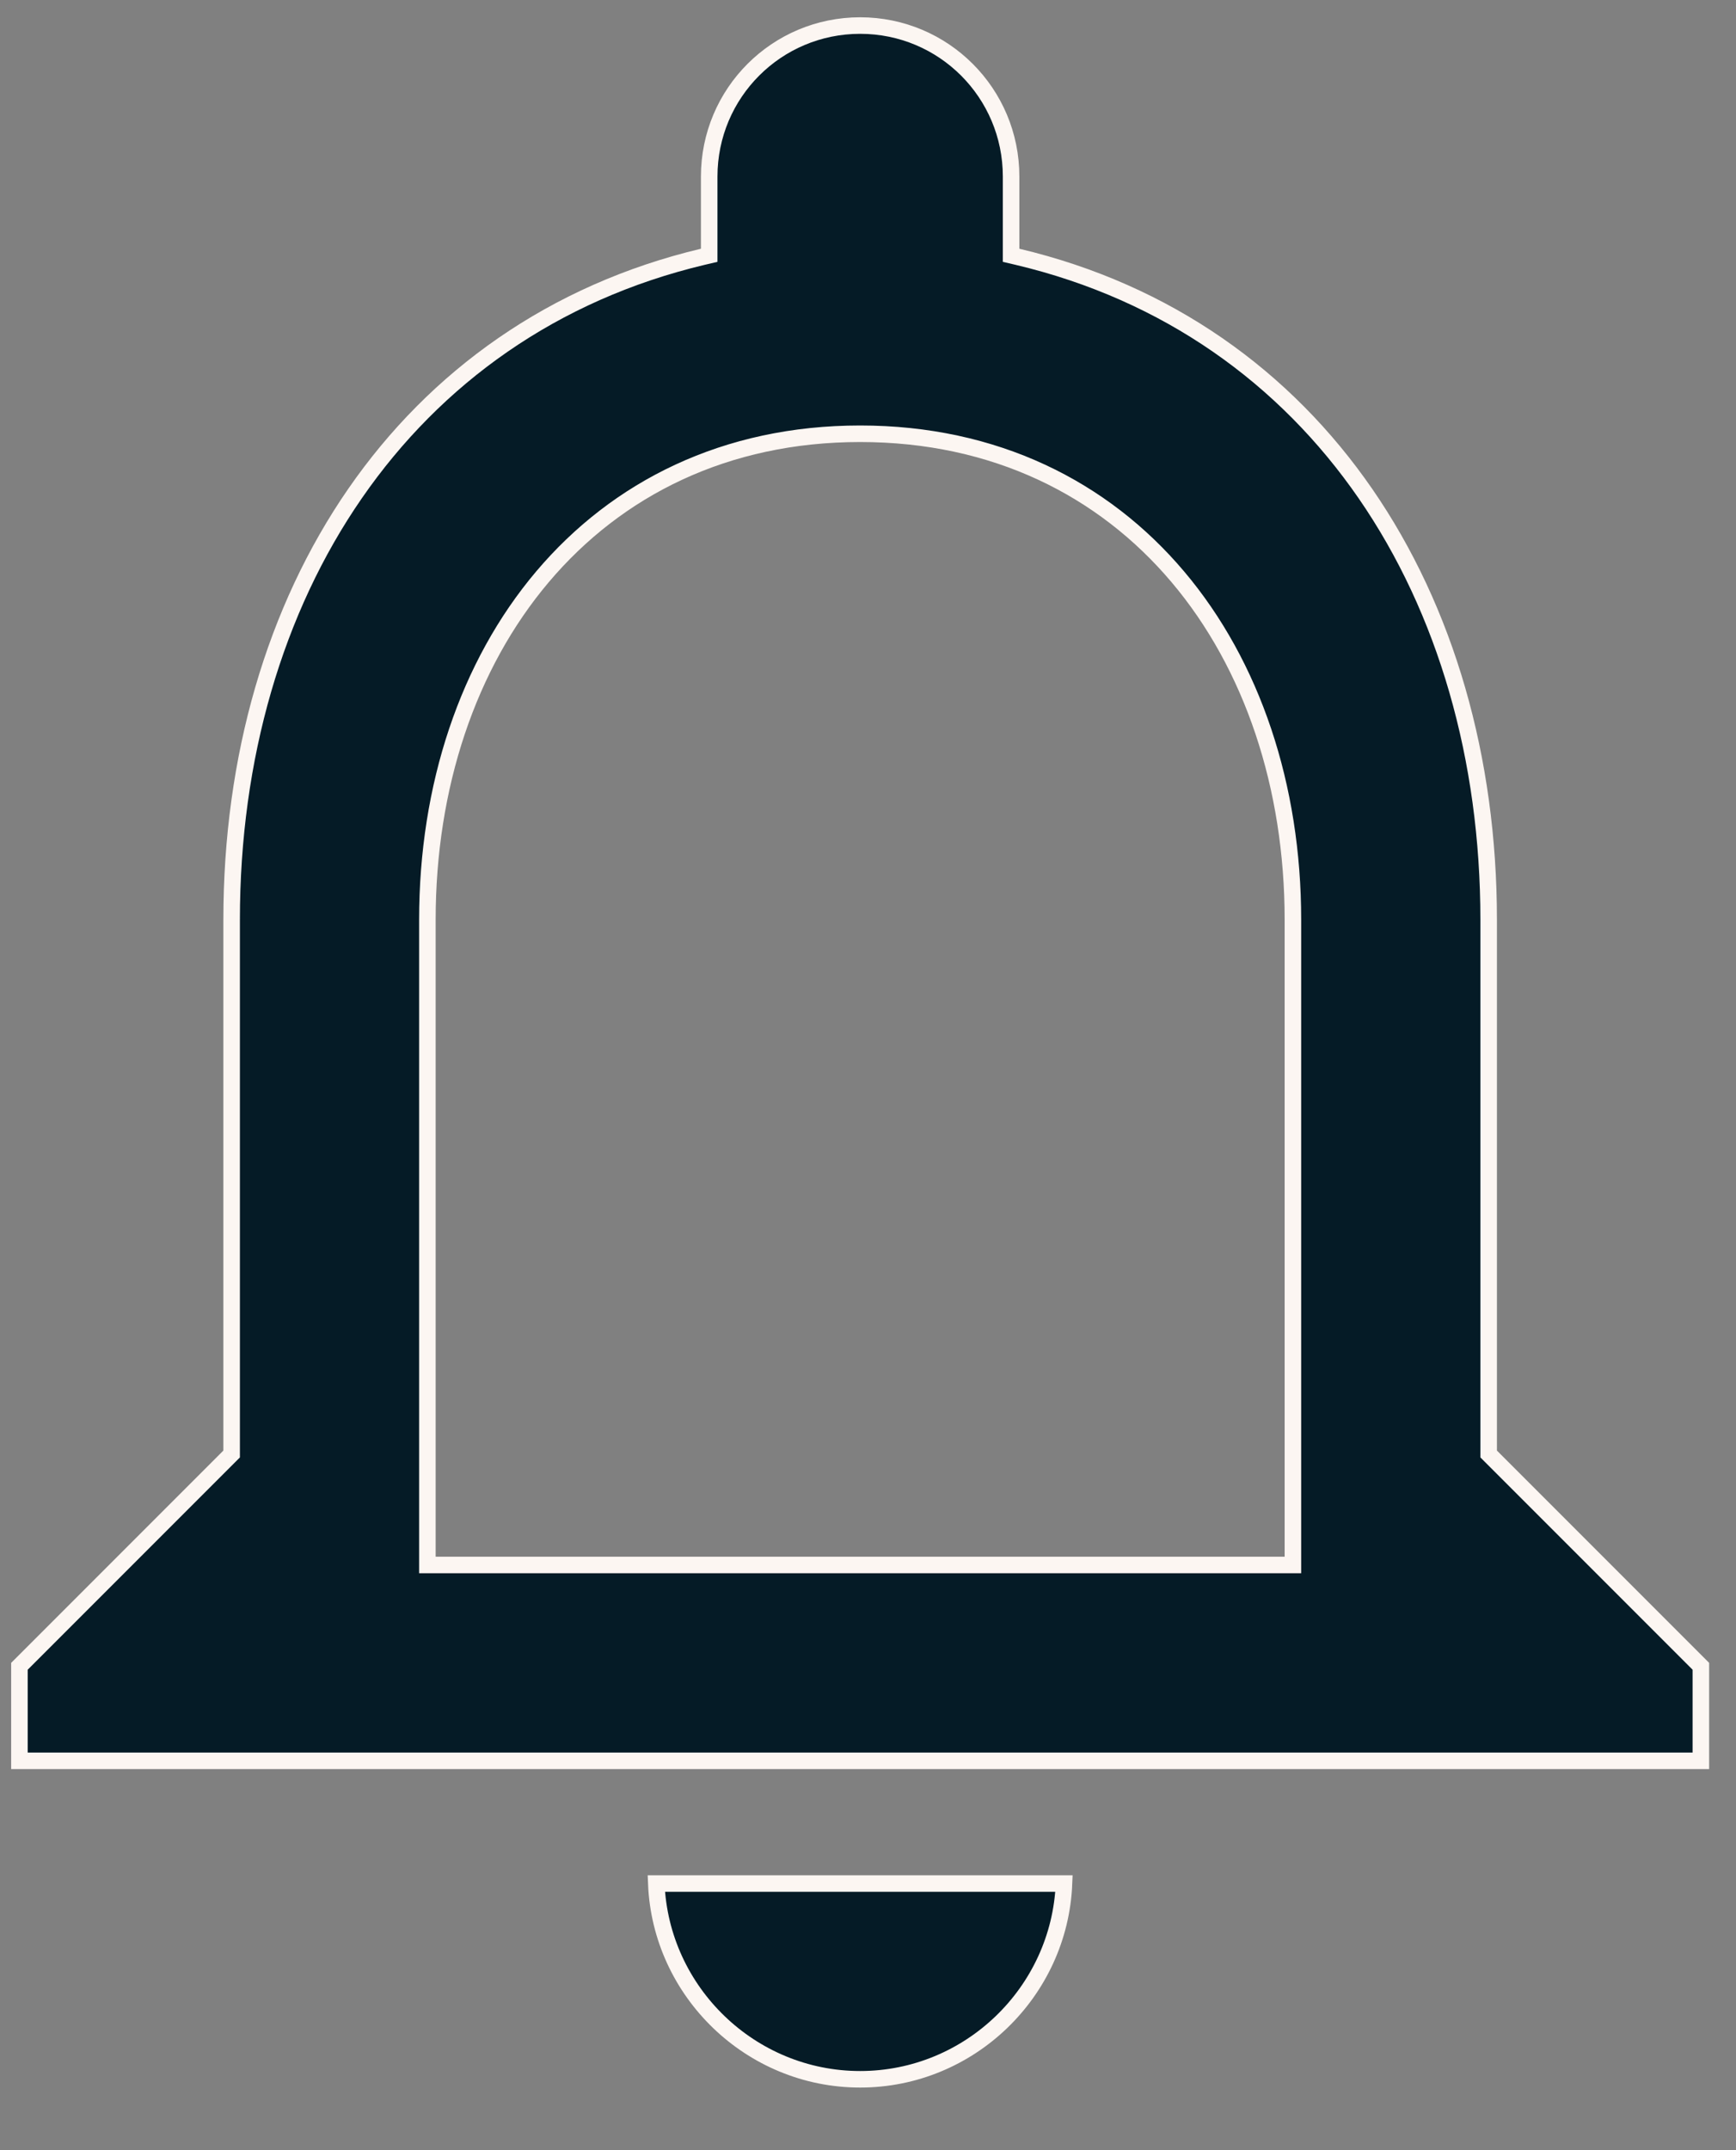 <svg width="21" height="26" viewBox="0 0 21 26" fill="none" xmlns="http://www.w3.org/2000/svg">
<rect x="0" y="0" width="21" height="26" fill="#808080" stroke="none"/>
<path d="M18.008 17.541V17.582L18.037 17.611L20.575 20.149V21.292H0.235V20.149L2.773 17.611L2.802 17.582V17.541V11.122C2.802 7.203 4.886 3.965 8.502 3.105L8.579 3.087V3.008V2.135C8.579 1.125 9.395 0.309 10.405 0.309C11.415 0.309 12.231 1.125 12.231 2.135V3.008V3.087L12.308 3.105C15.937 3.965 18.008 7.215 18.008 11.122V17.541ZM15.54 18.924H15.64V18.824V11.122C15.64 9.51 15.15 8.042 14.248 6.975C13.345 5.906 12.033 5.245 10.405 5.245C8.777 5.245 7.466 5.906 6.562 6.975C5.66 8.042 5.17 9.51 5.17 11.122V18.824V18.924H5.27H15.54ZM12.871 22.776C12.818 24.087 11.729 25.143 10.405 25.143C9.082 25.143 7.992 24.087 7.939 22.776H12.871Z" fill="#051B26" stroke="#FCF6F2" stroke-width="0.2"/>
</svg>
